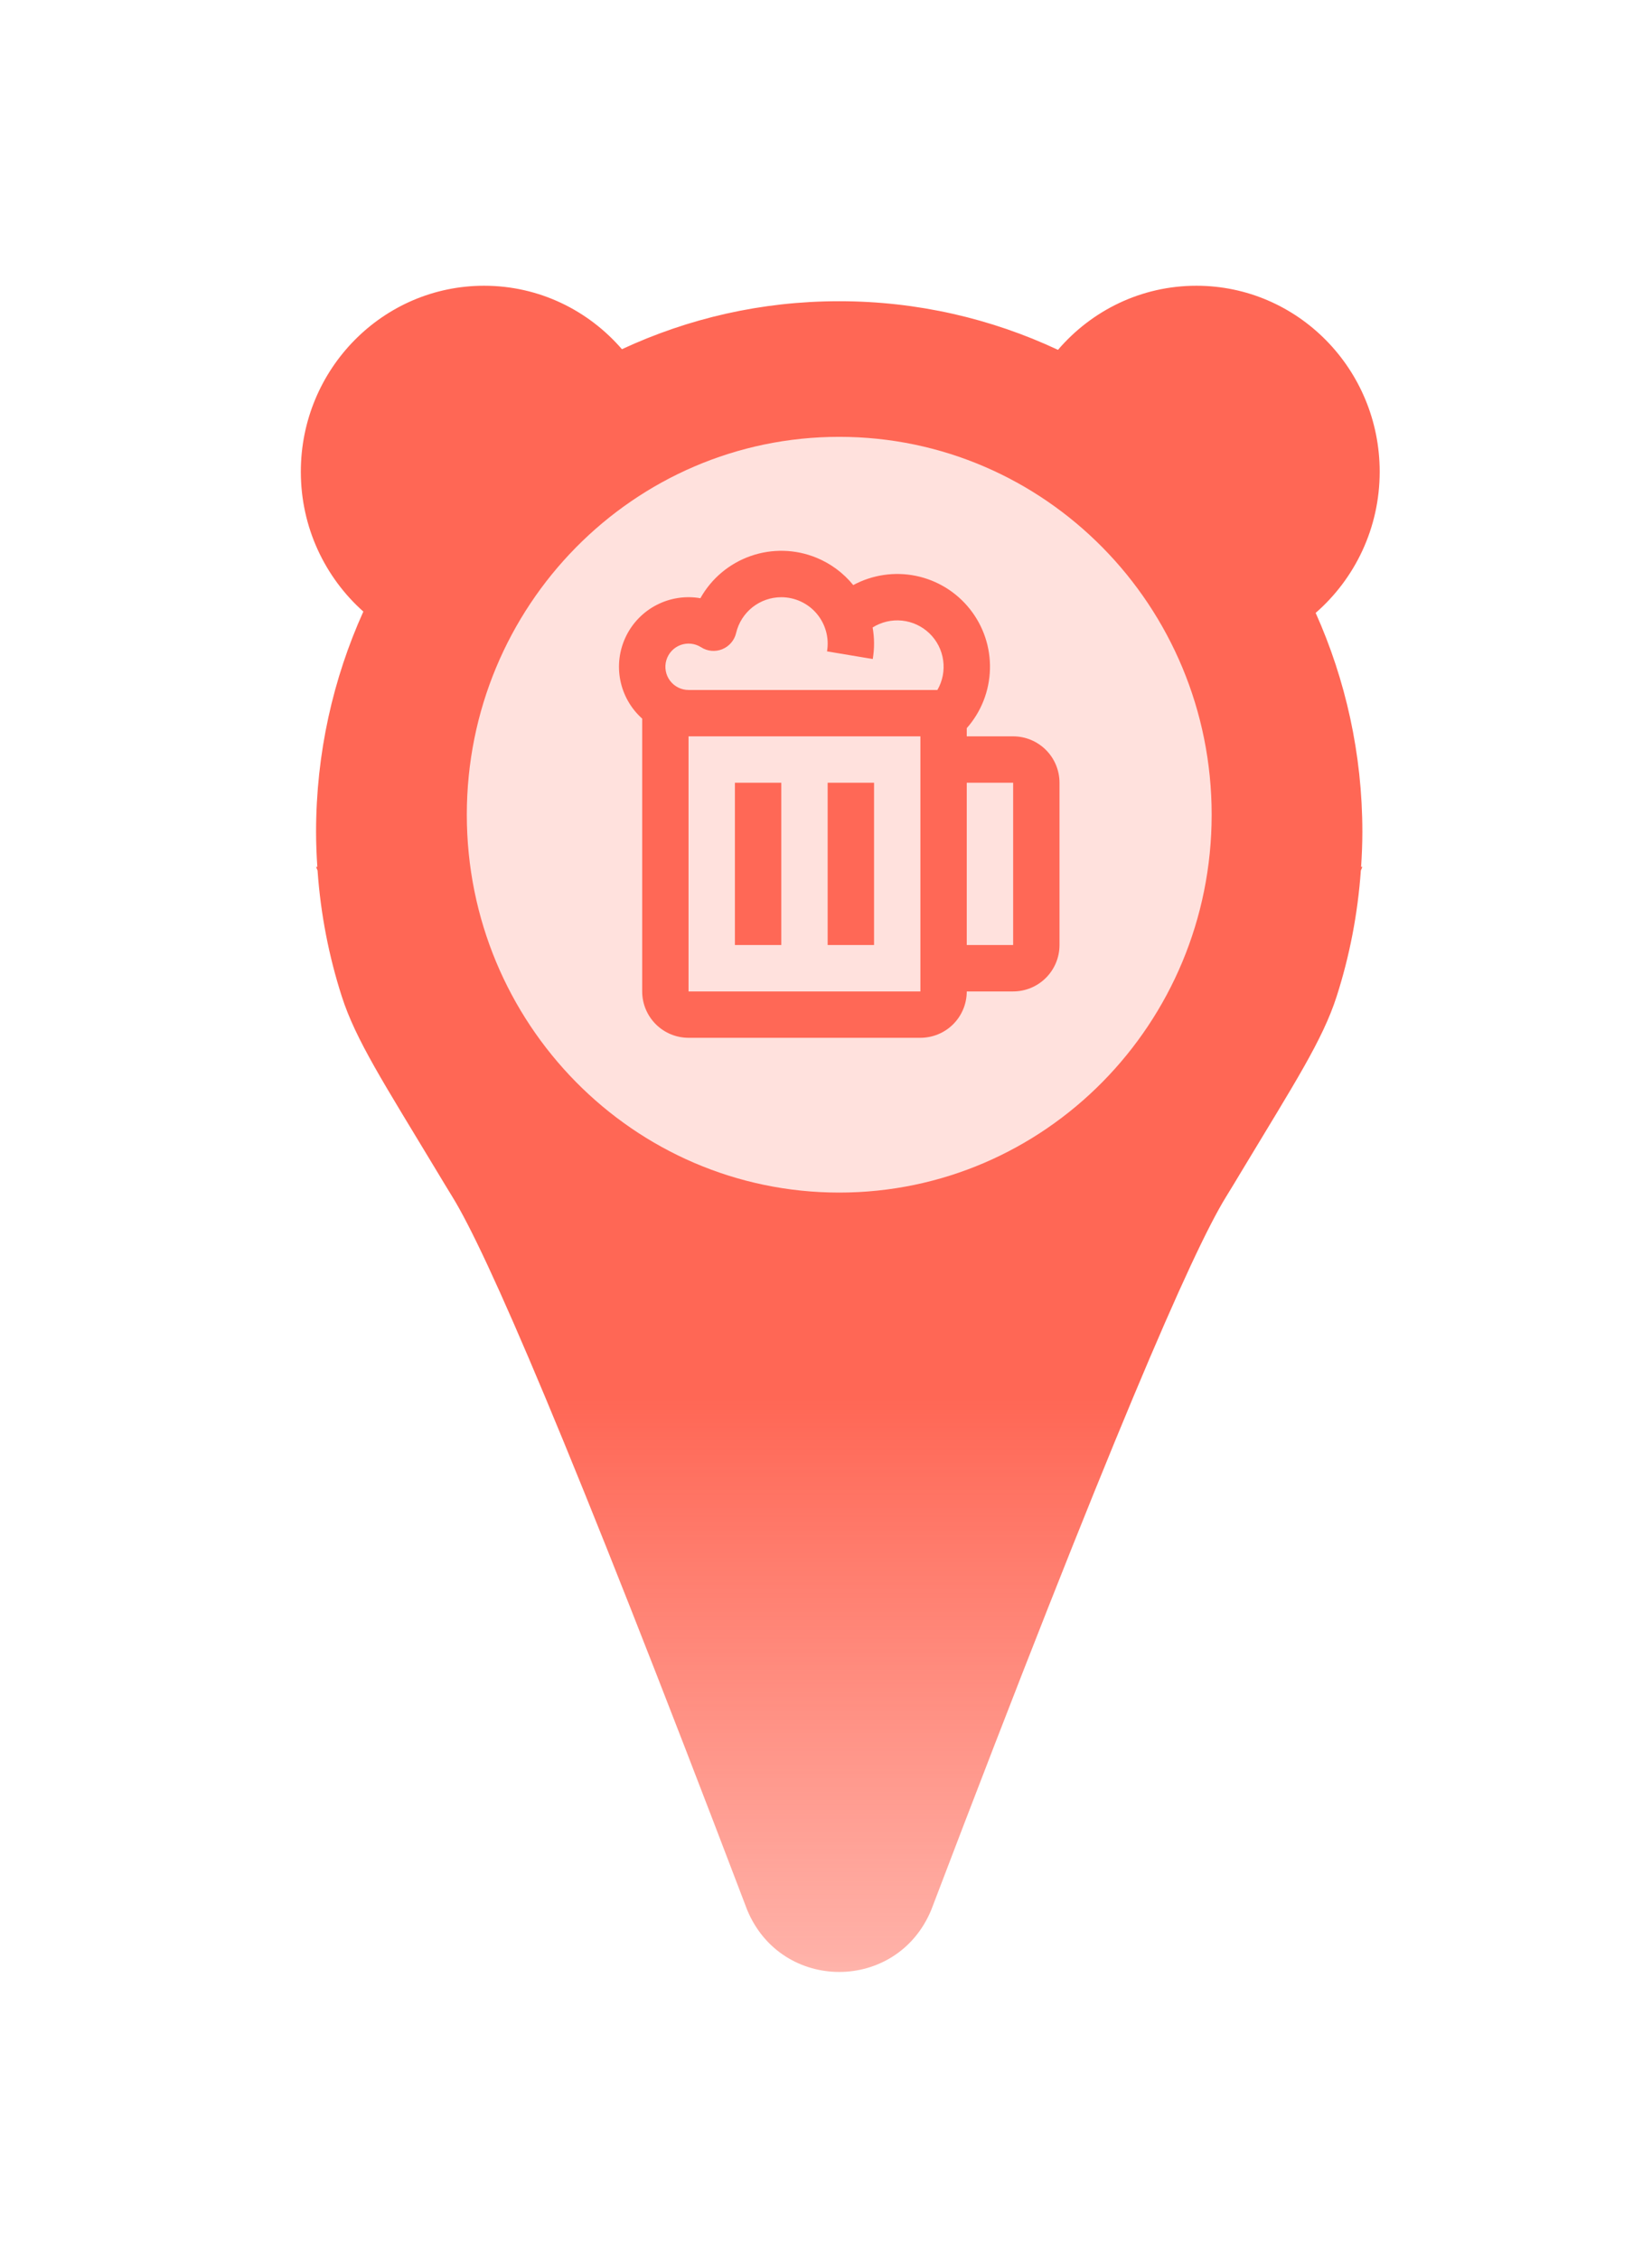 <svg width="49" height="67" viewBox="0 0 49 67" fill="none" xmlns="http://www.w3.org/2000/svg">
<g filter="url(#filter0_d_2575_5508)">
<path d="M39.024 18.176C40.185 17.164 40.923 15.665 40.923 13.989C40.923 10.944 38.489 8.474 35.486 8.474C33.846 8.474 32.378 9.211 31.381 10.375C29.407 9.45 27.208 8.933 24.892 8.933C22.576 8.933 20.41 9.444 18.447 10.356C17.45 9.203 15.99 8.474 14.359 8.474C11.357 8.474 8.923 10.944 8.923 13.989C8.923 15.643 9.642 17.125 10.777 18.137C9.879 20.128 9.375 22.34 9.375 24.675C9.375 25.021 9.39 25.364 9.412 25.707H9.375L9.419 25.817C9.51 27.109 9.755 28.357 10.136 29.545C10.551 30.842 11.388 32.126 12.955 34.729C13.136 35.029 13.225 35.179 13.422 35.499C14.433 37.141 16.848 42.682 22.162 56.64C22.67 57.867 23.781 58.48 24.892 58.48C26.003 58.48 27.114 57.867 27.622 56.64C32.936 42.682 35.351 37.141 36.362 35.499C36.559 35.179 36.648 35.031 36.829 34.729C38.396 32.126 39.232 30.844 39.648 29.545C40.028 28.359 40.272 27.111 40.364 25.817L40.409 25.707H40.372C40.394 25.366 40.409 25.021 40.409 24.675C40.409 22.356 39.91 20.157 39.024 18.176Z" fill="url(#paint0_linear_2575_5508)"/>
<path d="M24.892 35.367C30.993 35.367 35.939 30.35 35.939 24.161C35.939 17.972 30.993 12.955 24.892 12.955C18.791 12.955 13.846 17.972 13.846 24.161C13.846 30.35 18.791 35.367 24.892 35.367Z" fill="white" fill-opacity="0.8"/>
</g>
<path d="M23.174 17.711C23.374 17.711 23.572 17.755 23.753 17.839C23.935 17.923 24.096 18.046 24.225 18.199C24.354 18.352 24.448 18.531 24.501 18.724C24.554 18.917 24.564 19.119 24.53 19.317L25.887 19.544C25.939 19.234 25.938 18.917 25.883 18.608C26.144 18.445 26.451 18.373 26.756 18.405C27.062 18.437 27.348 18.571 27.569 18.784C27.79 18.997 27.933 19.278 27.975 19.582C28.018 19.886 27.958 20.196 27.804 20.462H20.423C20.316 20.462 20.211 20.437 20.116 20.389C20.02 20.341 19.937 20.272 19.873 20.186C19.809 20.101 19.766 20.002 19.747 19.896C19.728 19.791 19.734 19.683 19.764 19.581C19.794 19.479 19.847 19.384 19.92 19.306C19.992 19.228 20.082 19.168 20.182 19.13C20.282 19.093 20.389 19.079 20.495 19.09C20.602 19.101 20.704 19.137 20.794 19.194C20.886 19.254 20.992 19.29 21.101 19.3C21.211 19.31 21.321 19.294 21.423 19.253C21.525 19.211 21.616 19.146 21.687 19.062C21.759 18.979 21.809 18.879 21.834 18.772C21.905 18.47 22.076 18.201 22.319 18.008C22.562 17.816 22.864 17.711 23.174 17.711ZM24.216 16.54C23.595 16.285 22.902 16.267 22.268 16.488C21.633 16.709 21.102 17.155 20.774 17.741C20.332 17.664 19.878 17.734 19.479 17.939C19.081 18.143 18.76 18.472 18.565 18.876C18.37 19.279 18.312 19.735 18.399 20.174C18.486 20.614 18.714 21.013 19.048 21.312V29.402C19.048 29.767 19.193 30.116 19.451 30.374C19.708 30.632 20.058 30.777 20.423 30.777H27.3C27.665 30.777 28.015 30.632 28.273 30.374C28.53 30.116 28.675 29.767 28.675 29.402H30.051C30.416 29.402 30.765 29.257 31.023 28.999C31.281 28.741 31.426 28.391 31.426 28.026V23.213C31.426 22.848 31.281 22.498 31.023 22.24C30.765 21.982 30.416 21.837 30.051 21.837H28.675V21.594C29.103 21.11 29.346 20.491 29.363 19.845C29.381 19.2 29.17 18.569 28.768 18.063C28.367 17.557 27.8 17.208 27.168 17.078C26.535 16.948 25.877 17.045 25.308 17.351C25.018 16.994 24.643 16.715 24.216 16.54ZM28.675 23.213H30.051V28.026H28.675V23.213ZM27.3 21.837V29.402H20.423V21.837H27.3ZM21.798 23.213V28.026H23.174V23.213H21.798ZM25.925 23.213V28.026H24.549V23.213H25.925Z" fill="#FF6856"/>
<defs>
<filter id="filter0_d_2575_5508" x="0.923" y="0.474" width="48" height="66.006" filterUnits="userSpaceOnUse" color-interpolation-filters="sRGB">
<feFlood flood-opacity="0" result="BackgroundImageFix"/>
<feColorMatrix in="SourceAlpha" type="matrix" values="0 0 0 0 0 0 0 0 0 0 0 0 0 0 0 0 0 0 127 0" result="hardAlpha"/>
<feOffset/>
<feGaussianBlur stdDeviation="4"/>
<feComposite in2="hardAlpha" operator="out"/>
<feColorMatrix type="matrix" values="0 0 0 0 0 0 0 0 0 0 0 0 0 0 0 0 0 0 0.15 0"/>
<feBlend mode="normal" in2="BackgroundImageFix" result="effect1_dropShadow_2575_5508"/>
<feBlend mode="normal" in="SourceGraphic" in2="effect1_dropShadow_2575_5508" result="shape"/>
</filter>
<linearGradient id="paint0_linear_2575_5508" x1="24.923" y1="58.474" x2="24.923" y2="8.474" gradientUnits="userSpaceOnUse">
<stop stop-color="#FF6755" stop-opacity="0.5"/>
<stop offset="0.34" stop-color="#FF6755"/>
</linearGradient>
</defs>
</svg>
